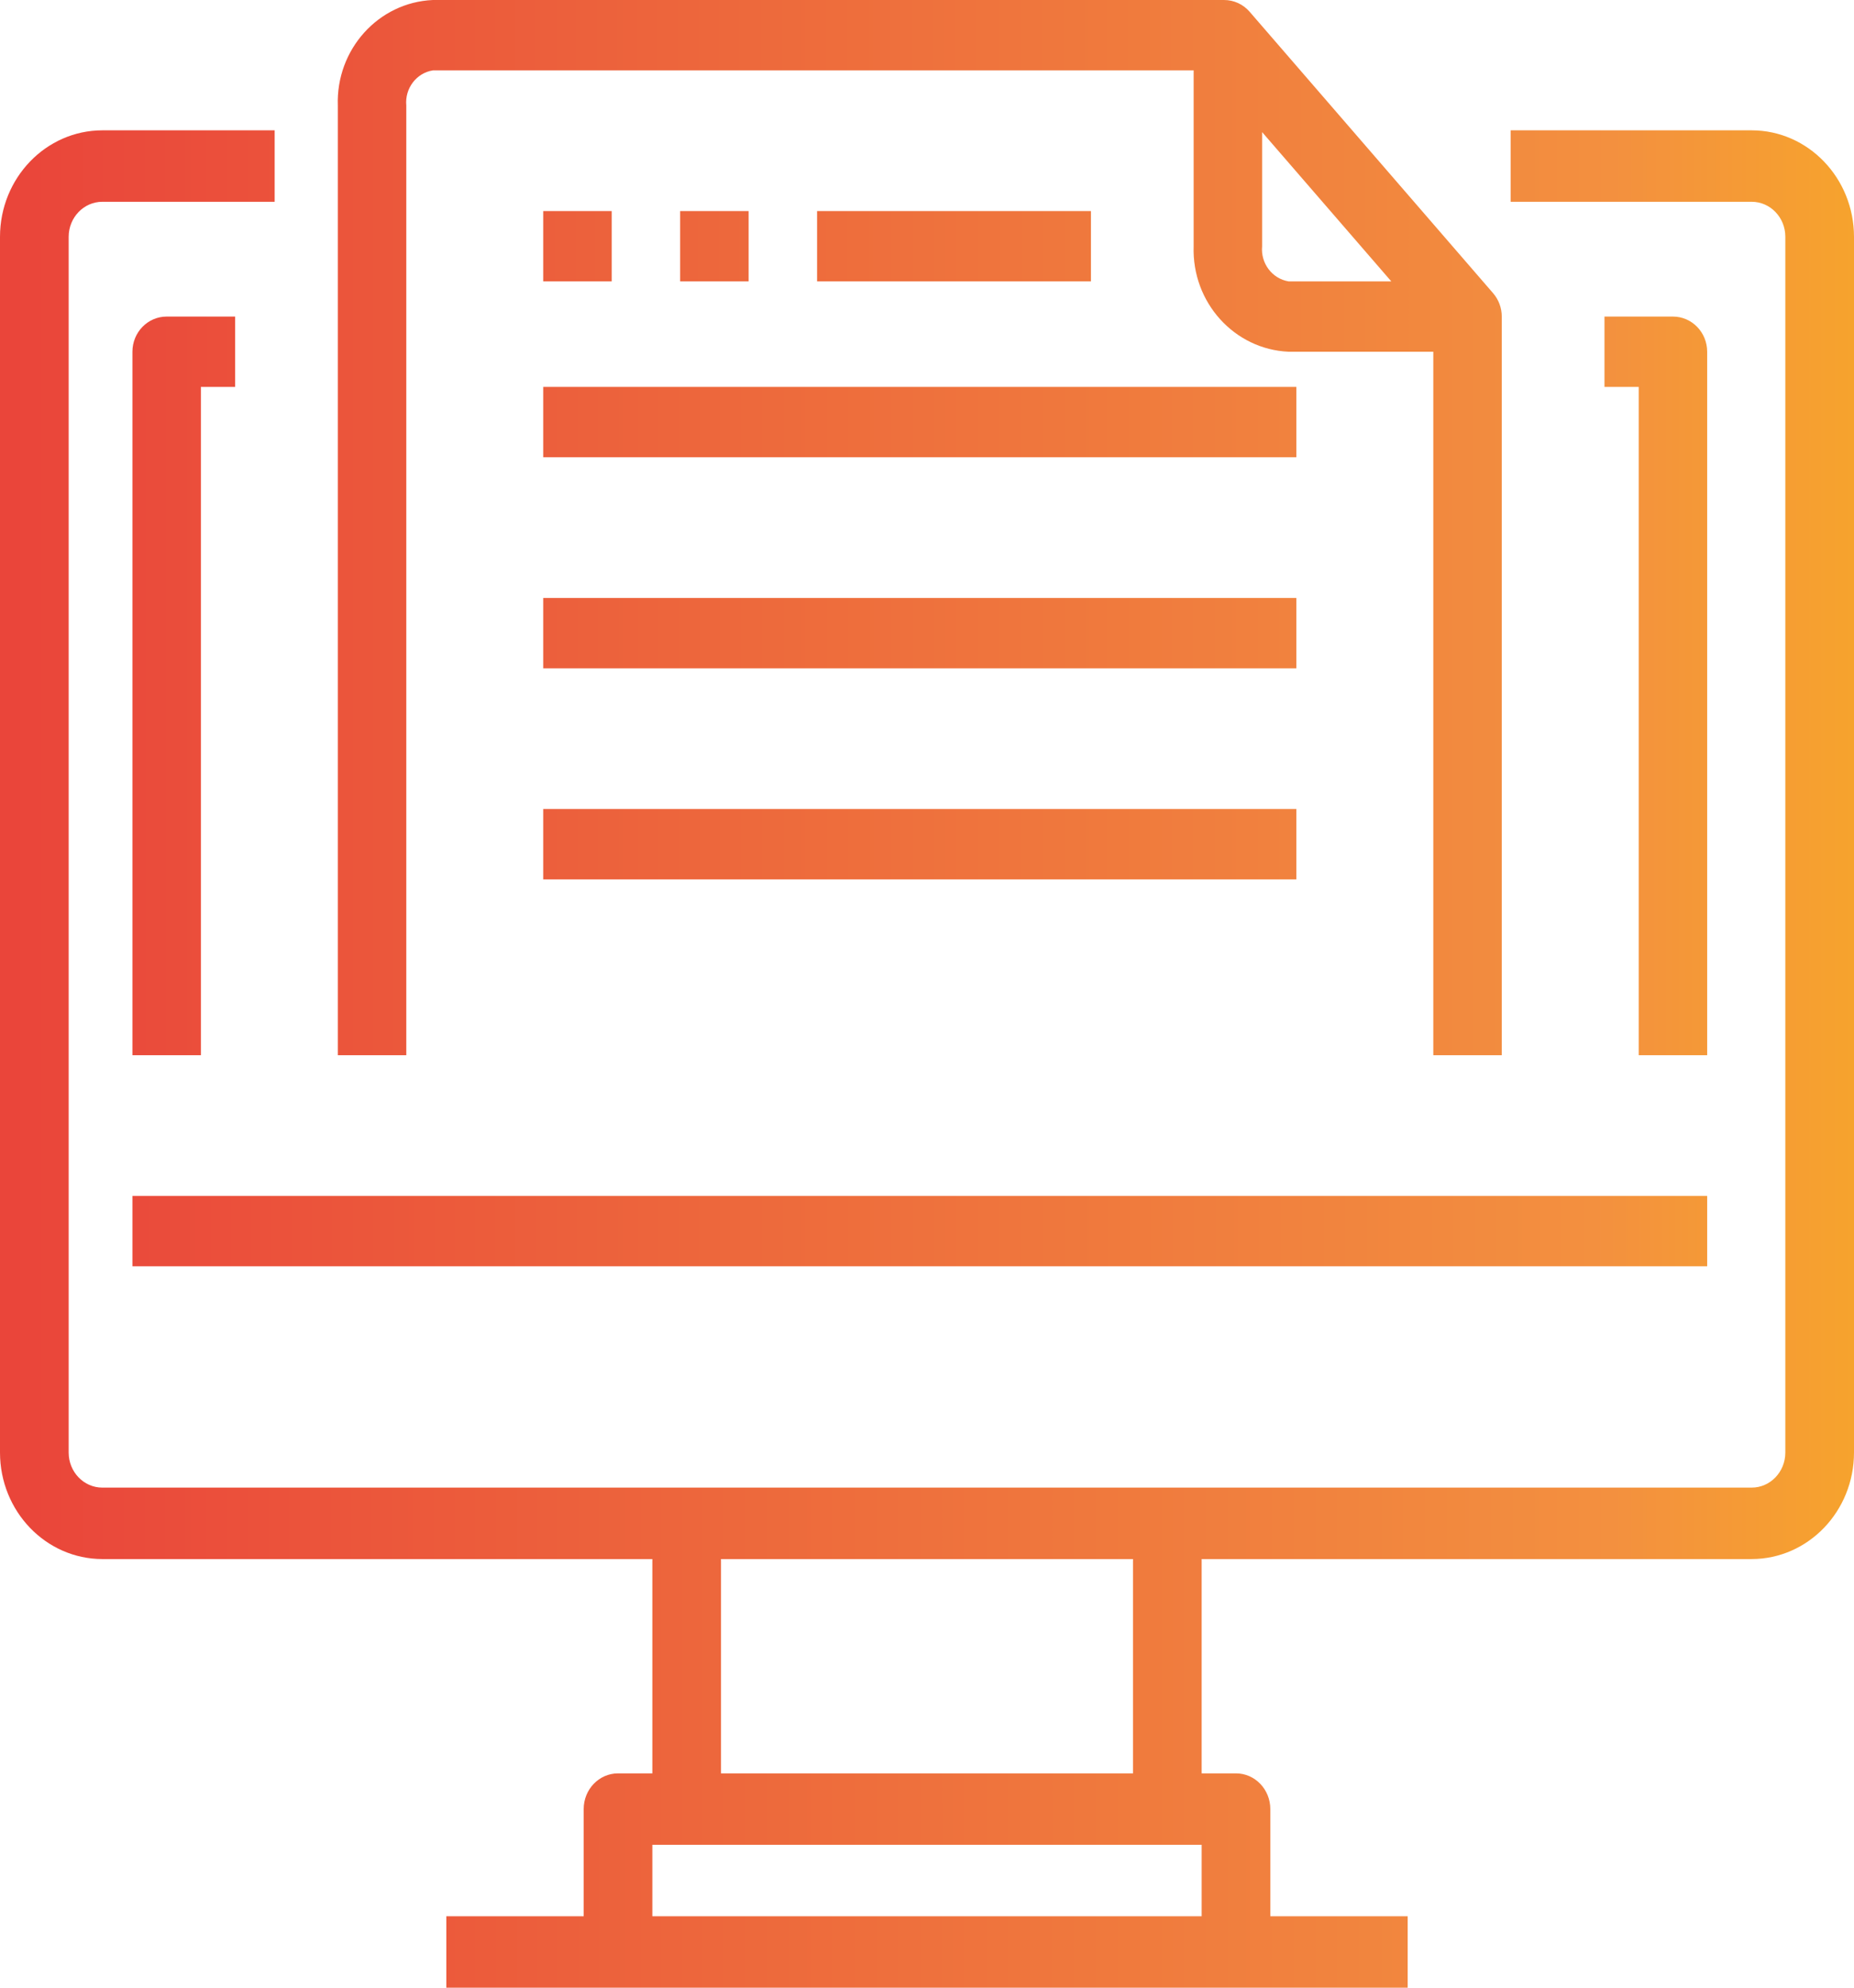 <?xml version="1.0" encoding="UTF-8"?>
<svg width="56px" height="60px" viewBox="0 0 56 60" version="1.1" xmlns="http://www.w3.org/2000/svg" xmlns:xlink="http://www.w3.org/1999/xlink">
    <!-- Generator: Sketch 51.1 (57501) - http://www.bohemiancoding.com/sketch -->
    <title>icon</title>
    <desc>Created with Sketch.</desc>
    <defs>
        <linearGradient x1="-1.88%" y1="50%" x2="130.587%" y2="50%" id="linearGradient-1">
            <stop stop-color="#F26C3A" offset="0%"></stop>
            <stop stop-color="#FFAE50" offset="100%"></stop>
        </linearGradient>
        <linearGradient x1="-6.8%" y1="50%" x2="124.057%" y2="50%" id="linearGradient-2">
            <stop stop-color="#E93E3A" offset="0%"></stop>
            <stop stop-color="#ED683C" offset="35.5%"></stop>
            <stop stop-color="#F3903F" offset="71.4%"></stop>
            <stop stop-color="#FDC70C" offset="100%"></stop>
        </linearGradient>
        <linearGradient x1="-16.678%" y1="50%" x2="136.937%" y2="50%" id="linearGradient-3">
            <stop stop-color="#E93E3A" offset="0%"></stop>
            <stop stop-color="#ED683C" offset="35.5%"></stop>
            <stop stop-color="#F3903F" offset="71.4%"></stop>
            <stop stop-color="#FDC70C" offset="100%"></stop>
        </linearGradient>
        <linearGradient x1="-255.733%" y1="50%" x2="2099.7%" y2="50%" id="linearGradient-4">
            <stop stop-color="#E93E3A" offset="0%"></stop>
            <stop stop-color="#ED683C" offset="35.5%"></stop>
            <stop stop-color="#F3903F" offset="71.4%"></stop>
            <stop stop-color="#FDC70C" offset="100%"></stop>
        </linearGradient>
        <linearGradient x1="-1689.067%" y1="50%" x2="666.367%" y2="50%" id="linearGradient-5">
            <stop stop-color="#E93E3A" offset="0%"></stop>
            <stop stop-color="#ED683C" offset="35.5%"></stop>
            <stop stop-color="#F3903F" offset="71.4%"></stop>
            <stop stop-color="#FDC70C" offset="100%"></stop>
        </linearGradient>
        <linearGradient x1="-40.204%" y1="50%" x2="167.617%" y2="50%" id="linearGradient-6">
            <stop stop-color="#E93E3A" offset="0%"></stop>
            <stop stop-color="#ED683C" offset="35.5%"></stop>
            <stop stop-color="#F3903F" offset="71.4%"></stop>
            <stop stop-color="#FDC70C" offset="100%"></stop>
        </linearGradient>
        <linearGradient x1="-983.6%" y1="50%" x2="2549.55%" y2="50%" id="linearGradient-7">
            <stop stop-color="#E93E3A" offset="0%"></stop>
            <stop stop-color="#ED683C" offset="35.5%"></stop>
            <stop stop-color="#F3903F" offset="71.4%"></stop>
            <stop stop-color="#FDC70C" offset="100%"></stop>
        </linearGradient>
        <linearGradient x1="-1183.6%" y1="50%" x2="2349.55%" y2="50%" id="linearGradient-8">
            <stop stop-color="#E93E3A" offset="0%"></stop>
            <stop stop-color="#ED683C" offset="35.5%"></stop>
            <stop stop-color="#F3903F" offset="71.4%"></stop>
            <stop stop-color="#FDC70C" offset="100%"></stop>
        </linearGradient>
        <linearGradient x1="-345.9%" y1="50%" x2="537.388%" y2="50%" id="linearGradient-9">
            <stop stop-color="#E93E3A" offset="0%"></stop>
            <stop stop-color="#ED683C" offset="35.5%"></stop>
            <stop stop-color="#F3903F" offset="71.4%"></stop>
            <stop stop-color="#FDC70C" offset="100%"></stop>
        </linearGradient>
        <linearGradient x1="-89.418%" y1="50%" x2="231.777%" y2="50%" id="linearGradient-10">
            <stop stop-color="#E93E3A" offset="0%"></stop>
            <stop stop-color="#ED683C" offset="35.5%"></stop>
            <stop stop-color="#F3903F" offset="71.4%"></stop>
            <stop stop-color="#FDC70C" offset="100%"></stop>
        </linearGradient>
    </defs>
    <g id="Page-1" stroke="none" stroke-width="1" fill="none" fill-rule="evenodd">
        <g id="OZessay_About-us" transform="translate(-413, -2068)" fill-rule="nonzero">
            <g id="about-us-icons" transform="translate(375, 1746)">
                <g id="3" transform="translate(0, 284)">
                    <g id="icon" transform="translate(38, 38)">
                        <path d="M52.909,3.934 L45.63,3.934 L45.63,6.091 L52.91,6.091 C53.471,6.091 53.926,6.564 53.926,7.147 L53.926,43.848 C53.925,44.432 53.47,44.905 52.909,44.905 L3.091,44.905 C2.53,44.905 2.075,44.432 2.074,43.848 L2.074,7.148 C2.075,6.565 2.53,6.091 3.091,6.091 L8.296,6.091 L8.296,3.934 L3.091,3.934 C1.385,3.937 0.002,5.374 0,7.148 L0,43.848 C0.002,45.622 1.385,47.059 3.091,47.062 L19.704,47.062 L19.704,53.531 L18.667,53.531 C18.094,53.531 17.63,54.014 17.63,54.609 L17.63,57.844 L13.481,57.844 L13.481,60 L42.519,60 L42.519,57.844 L38.37,57.844 L38.37,54.609 C38.37,54.014 37.906,53.531 37.333,53.531 L36.296,53.531 L36.296,47.062 L52.909,47.062 C54.615,47.059 55.998,45.622 56,43.848 L56,7.147 C55.998,5.374 54.615,3.936 52.909,3.934 Z M19.704,57.844 L19.704,55.687 L36.296,55.687 L36.296,57.844 L19.704,57.844 Z M34.222,53.531 L21.778,53.531 L21.778,47.062 L34.222,47.062 L34.222,53.531 Z" id="Shape" fill="url(#linearGradient-2)"></path>
                        <g id="Group" transform="translate(4, 0)">
                            <polygon id="Shape" fill="url(#linearGradient-3)" points="0 36.1 47.565 36.1 47.565 38.224 0 38.224"></polygon>
                            <path d="M3.102,11.679 L3.102,9.556 L1.034,9.556 C0.463,9.556 0,10.031 0,10.618 L0,31.853 L2.068,31.853 L2.068,11.679 L3.102,11.679 Z" id="Shape" fill="url(#linearGradient-4)"></path>
                            <path d="M47.565,31.853 L47.565,10.618 C47.565,10.031 47.102,9.556 46.531,9.556 L44.463,9.556 L44.463,11.679 L45.497,11.679 L45.497,31.853 L47.565,31.853 Z" id="Shape" fill="url(#linearGradient-5)"></path>
                            <path d="M8.272,3.185 C8.224,2.669 8.576,2.203 9.076,2.124 L32.054,2.124 L32.054,7.432 C31.996,9.124 33.279,10.547 34.926,10.618 L39.293,10.618 L39.293,31.853 L41.361,31.853 L41.361,9.556 C41.361,9.296 41.267,9.044 41.099,8.85 L33.746,0.356 C33.55,0.129 33.269,0 32.974,0 L9.076,0 C7.428,0.071 6.146,1.494 6.204,3.185 L6.204,31.853 L8.272,31.853 L8.272,3.185 Z M34.122,7.432 L34.122,3.988 L38.024,8.494 L34.922,8.494 C34.424,8.412 34.074,7.947 34.122,7.432 Z" id="Shape" fill="url(#linearGradient-6)"></path>
                            <polygon id="Shape" fill="url(#linearGradient-7)" points="12.408 6.371 14.476 6.371 14.476 8.494 12.408 8.494"></polygon>
                            <polygon id="Shape" fill="url(#linearGradient-8)" points="16.544 6.371 18.612 6.371 18.612 8.494 16.544 8.494"></polygon>
                            <polygon id="Shape" fill="url(#linearGradient-9)" points="20.68 6.371 28.952 6.371 28.952 8.494 20.68 8.494"></polygon>
                            <polygon id="Shape" fill="url(#linearGradient-10)" points="12.408 11.679 35.156 11.679 35.156 13.803 12.408 13.803"></polygon>
                            <polygon id="Shape" fill="url(#linearGradient-10)" points="12.408 18.05 35.156 18.05 35.156 20.174 12.408 20.174"></polygon>
                            <polygon id="Shape" fill="url(#linearGradient-10)" points="12.408 24.421 35.156 24.421 35.156 26.544 12.408 26.544"></polygon>
                        </g>
                    </g>
                </g>
            </g>
        </g>
    </g>
</svg>